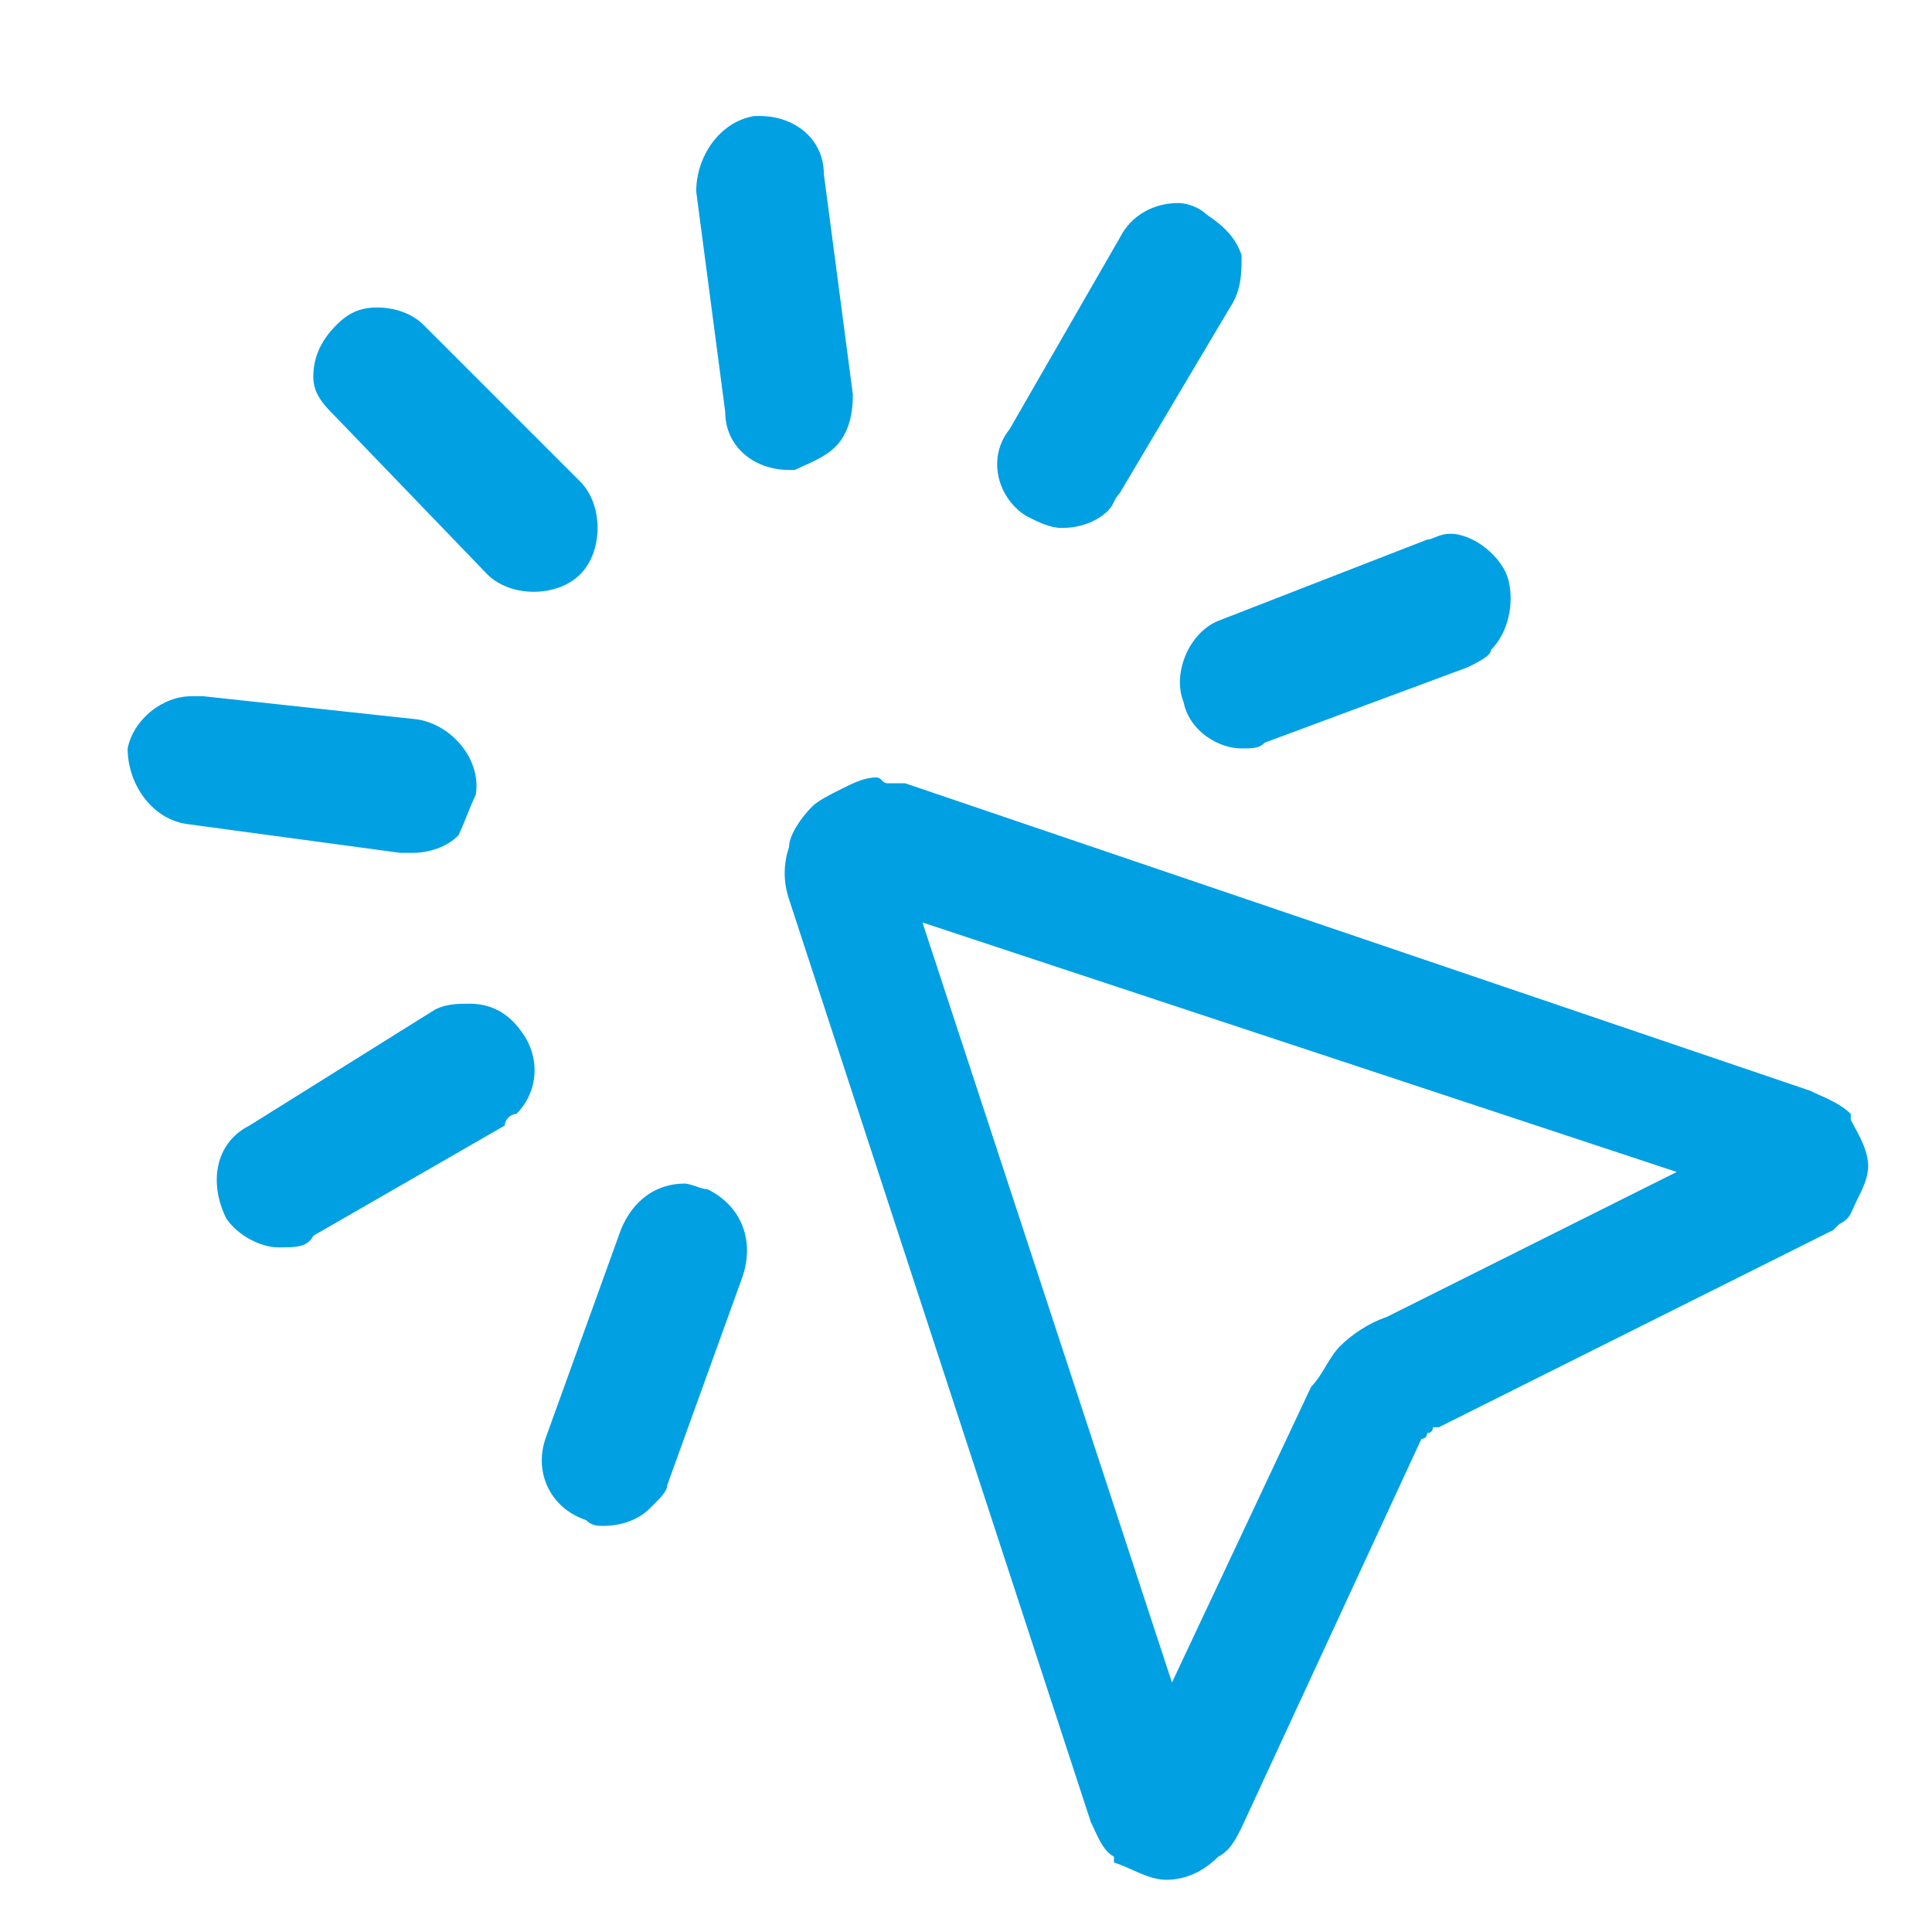 <?xml version="1.0" encoding="UTF-8"?>
<!DOCTYPE svg PUBLIC "-//W3C//DTD SVG 1.1//EN" "http://www.w3.org/Graphics/SVG/1.1/DTD/svg11.dtd">
<!-- Creator: CorelDRAW X7 -->
<svg xmlns="http://www.w3.org/2000/svg" xml:space="preserve" width="0.333in" height="0.333in" version="1.1" style="shape-rendering:geometricPrecision; text-rendering:geometricPrecision; image-rendering:optimizeQuality; fill-rule:evenodd; clip-rule:evenodd"
viewBox="0 0 333 333"
 xmlns:xlink="http://www.w3.org/1999/xlink">
 <defs>
  <style type="text/css">
   <![CDATA[
    .fil0 {fill:#00a0e3}
   ]]>
  </style>
 </defs>
 <g id="Слой_x0020_1">
  <path class="fil0" d="M122 205l0 0c-1,0 -3,-1 -4,-1 -5,0 -9,3 -11,8l-13 36 0 0c-2,6 1,12 7,14 1,1 2,1 3,1 0,0 0,0 0,0 3,0 6,-1 8,-3l0 0c2,-2 3,-3 3,-4l13 -36 0 0c2,-6 0,-12 -6,-15zm200 -4c0,2 -1,4 -2,6 -1,2 -1,3 -3,4l0 0 -1 1 -2 1 0 0 0 0 -66 33 -1 0c0,0 0,1 -1,1 0,0 0,1 -1,1l0 0 0 0 0 0 -31 67c-1,2 -2,4 -4,5 -2,2 -5,4 -9,4 -3,0 -6,-2 -9,-3l0 -1c-2,-1 -3,-4 -4,-6l-52 -159c-1,-3 -1,-6 0,-9 0,-2 2,-5 4,-7 1,-1 3,-2 5,-3 2,-1 4,-2 6,-2 1,0 1,1 2,1 1,0 2,0 3,0l156 53c2,1 5,2 7,4l0 1c1,2 3,5 3,8zm-83 26l50 -25 -130 -43 43 131 24 -51 0 0c2,-2 3,-5 5,-7 2,-2 5,-4 8,-5zm-181 -155l26 27c2,2 5,3 8,3 3,0 6,-1 8,-3l0 0c2,-2 3,-5 3,-8 0,-3 -1,-6 -3,-8l-27 -27c-2,-2 -5,-3 -8,-3 -3,0 -5,1 -7,3 -3,3 -4,6 -4,9 0,3 2,5 4,7zm89 -4l-5 -38 0 0c0,-6 -5,-10 -11,-10 0,0 -1,0 -1,0 -6,1 -10,7 -10,13l5 38c0,6 5,10 11,10 0,0 1,0 1,0l0 0c2,-1 5,-2 7,-4 2,-2 3,-5 3,-9zm30 21l0 0c2,1 4,2 6,2 0,0 0,0 0,0 3,0 6,-1 8,-3 1,-1 1,-2 2,-3l19 -32c2,-3 2,-6 2,-9 -1,-3 -3,-5 -6,-7 -1,-1 -3,-2 -5,-2 -4,0 -8,2 -10,6l-19 33c-4,5 -2,12 3,15zm27 32c1,5 6,8 10,8 0,0 0,0 0,0 2,0 3,0 4,-1l35 -13c2,-1 4,-2 4,-3 3,-3 4,-8 3,-12 -1,-4 -6,-8 -10,-8 -2,0 -3,1 -4,1l-36 14c-5,2 -8,9 -6,14zm-135 26c1,0 1,0 2,0 0,0 0,0 0,0 3,0 6,-1 8,-3 1,-2 2,-5 3,-7l0 0c1,-6 -4,-12 -10,-13l-37 -4c-1,0 -1,0 -2,0 -5,0 -10,4 -11,9 0,6 4,12 10,13l37 5 0 0zm12 26c-2,0 -4,0 -6,1l-32 20c-6,3 -7,10 -4,16 2,3 6,5 9,5 0,0 0,0 0,0 3,0 5,0 6,-2l33 -19c0,-1 1,-2 2,-2 4,-4 4,-10 1,-14 -2,-3 -5,-5 -9,-5z"/>
 </g>
</svg>
